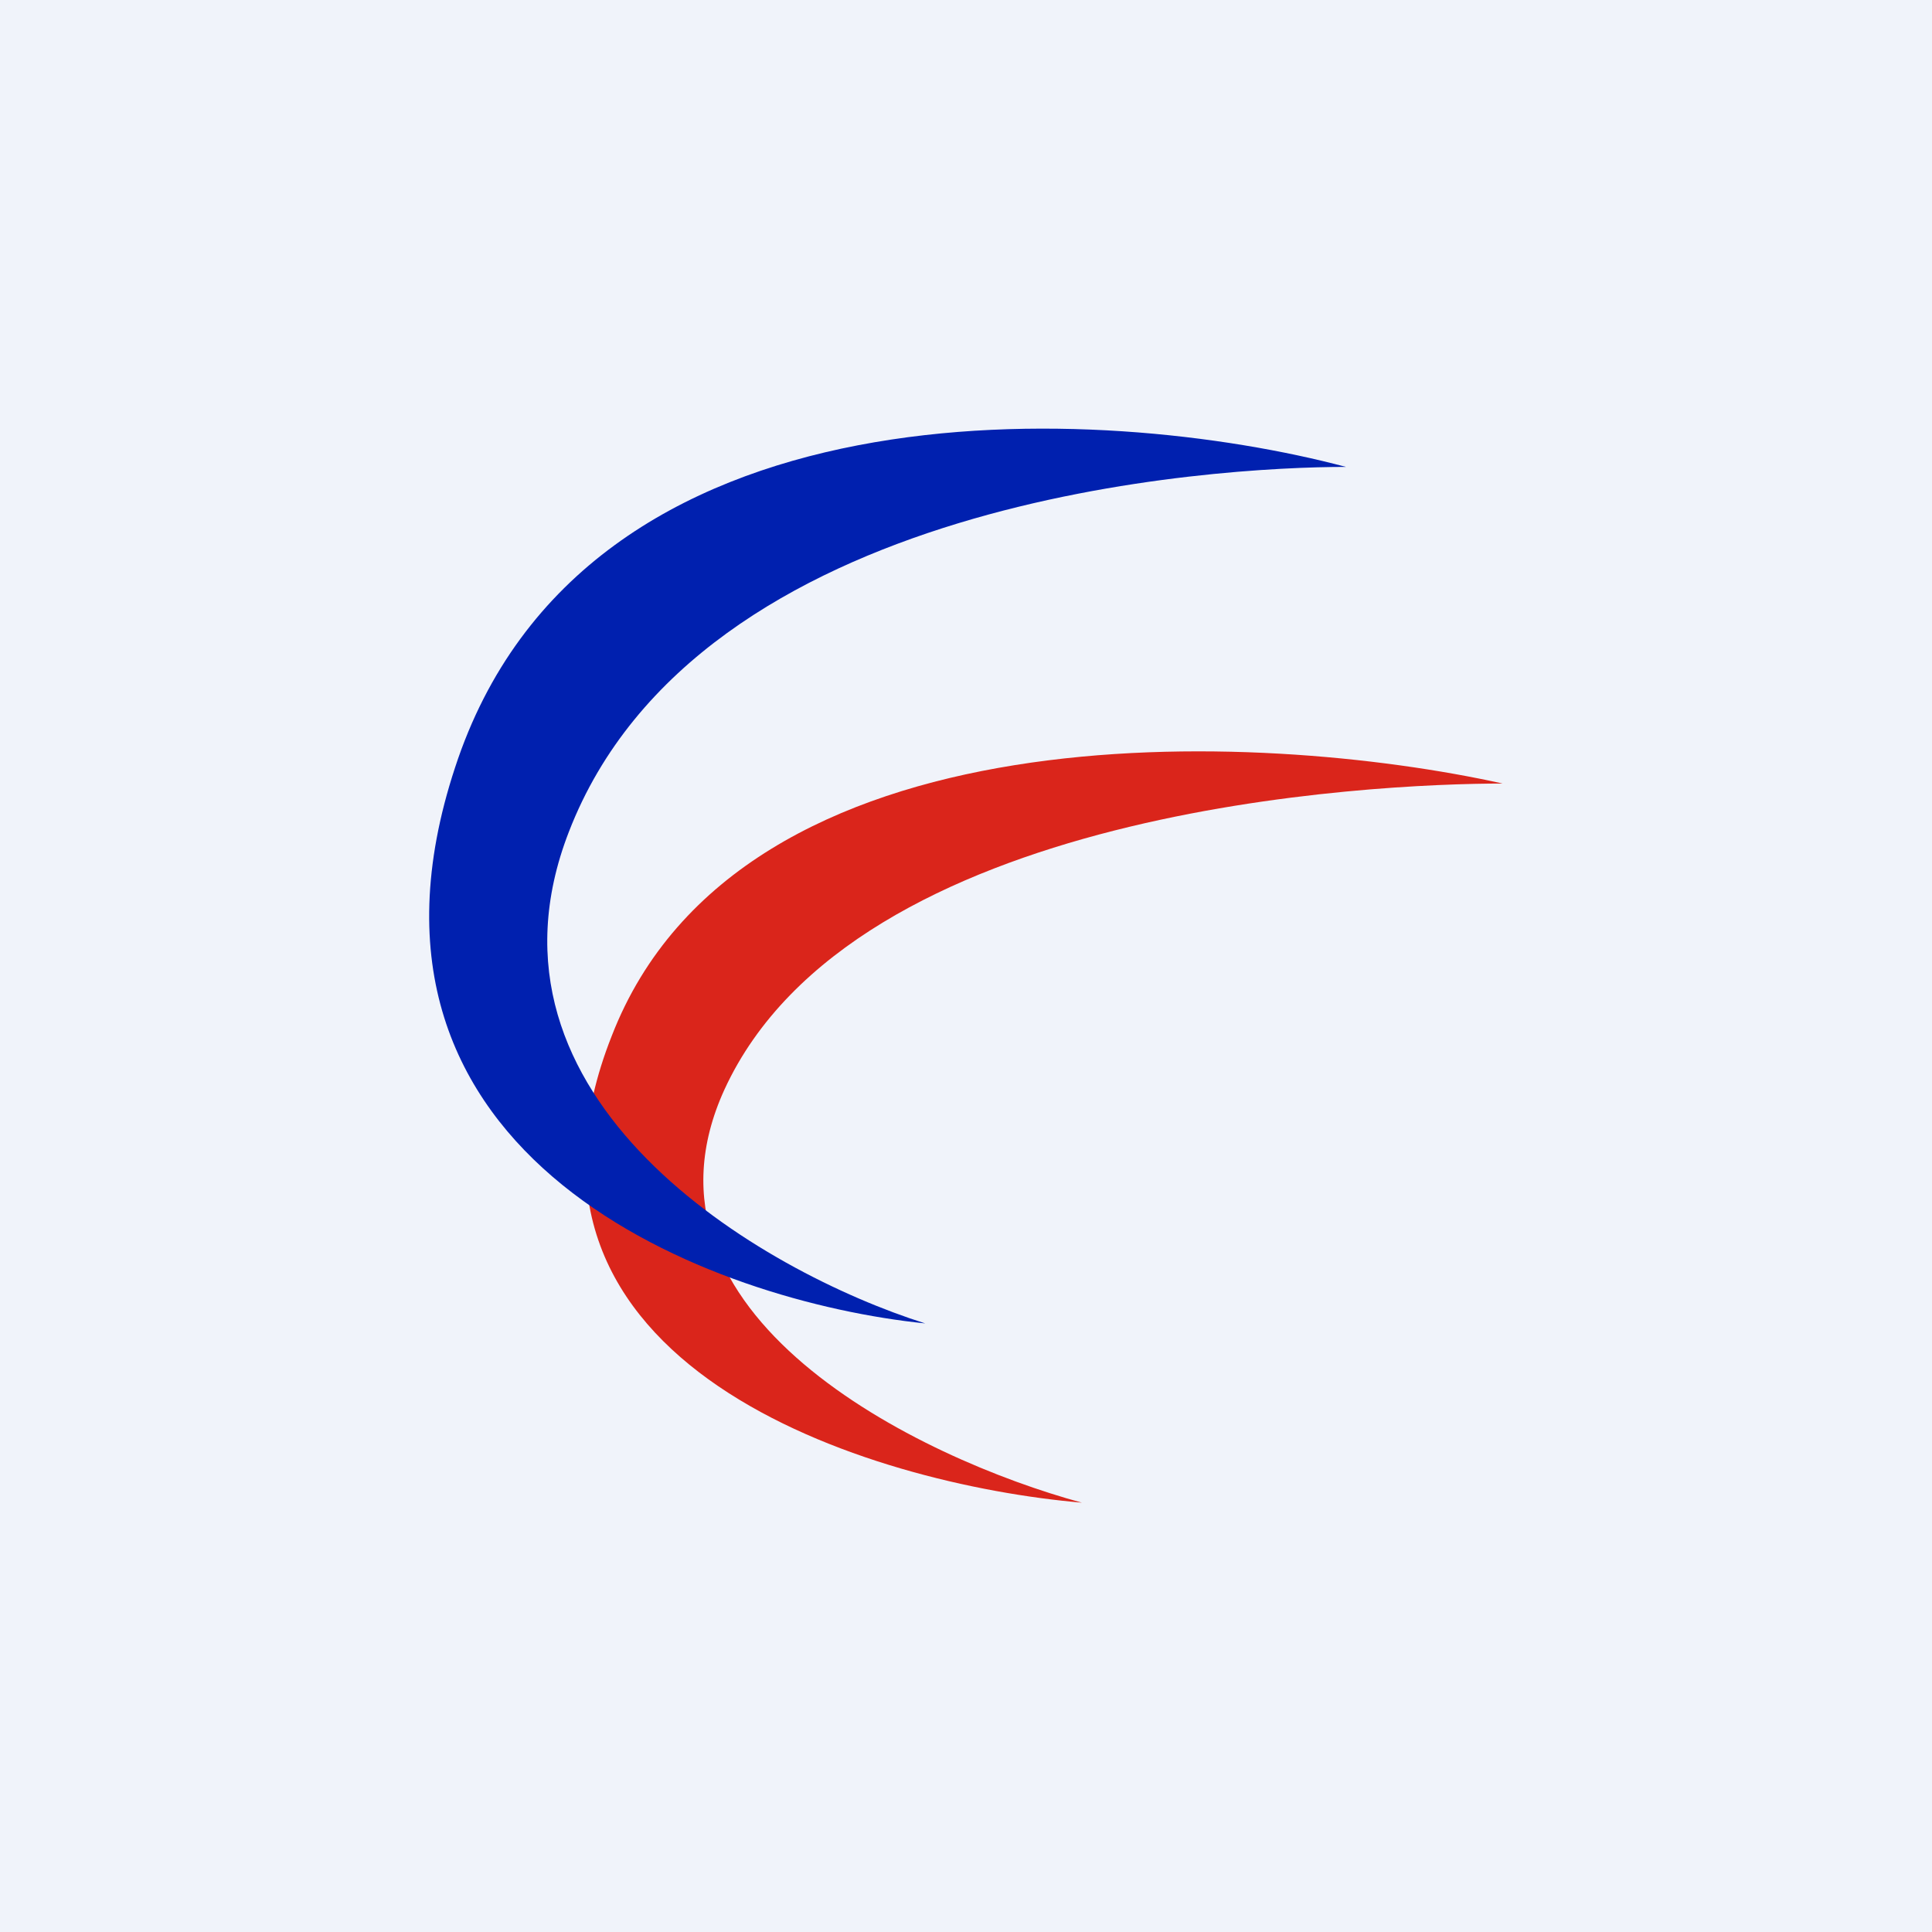 <!-- by TradingView --><svg width="18" height="18" viewBox="0 0 18 18" xmlns="http://www.w3.org/2000/svg"><path fill="#F0F3FA" d="M0 0h18v18H0z"/><path d="M5.7 9.65C6.9 6.56 11.74 6.8 14 7.3c-1.2 0-6.04.22-7.25 2.85-.96 2.1 1.82 3.44 3.33 3.85-1.97-.17-5.6-1.27-4.38-4.35Z" fill="#DA251B"/><path d="M4.24 7.15c1.2-3.67 6.04-3.4 8.3-2.8-1.2 0-6.03.27-7.24 3.4-.97 2.5 1.8 4.1 3.32 4.58-1.96-.2-5.59-1.51-4.38-5.18Z" fill="#0020AF"/></svg>